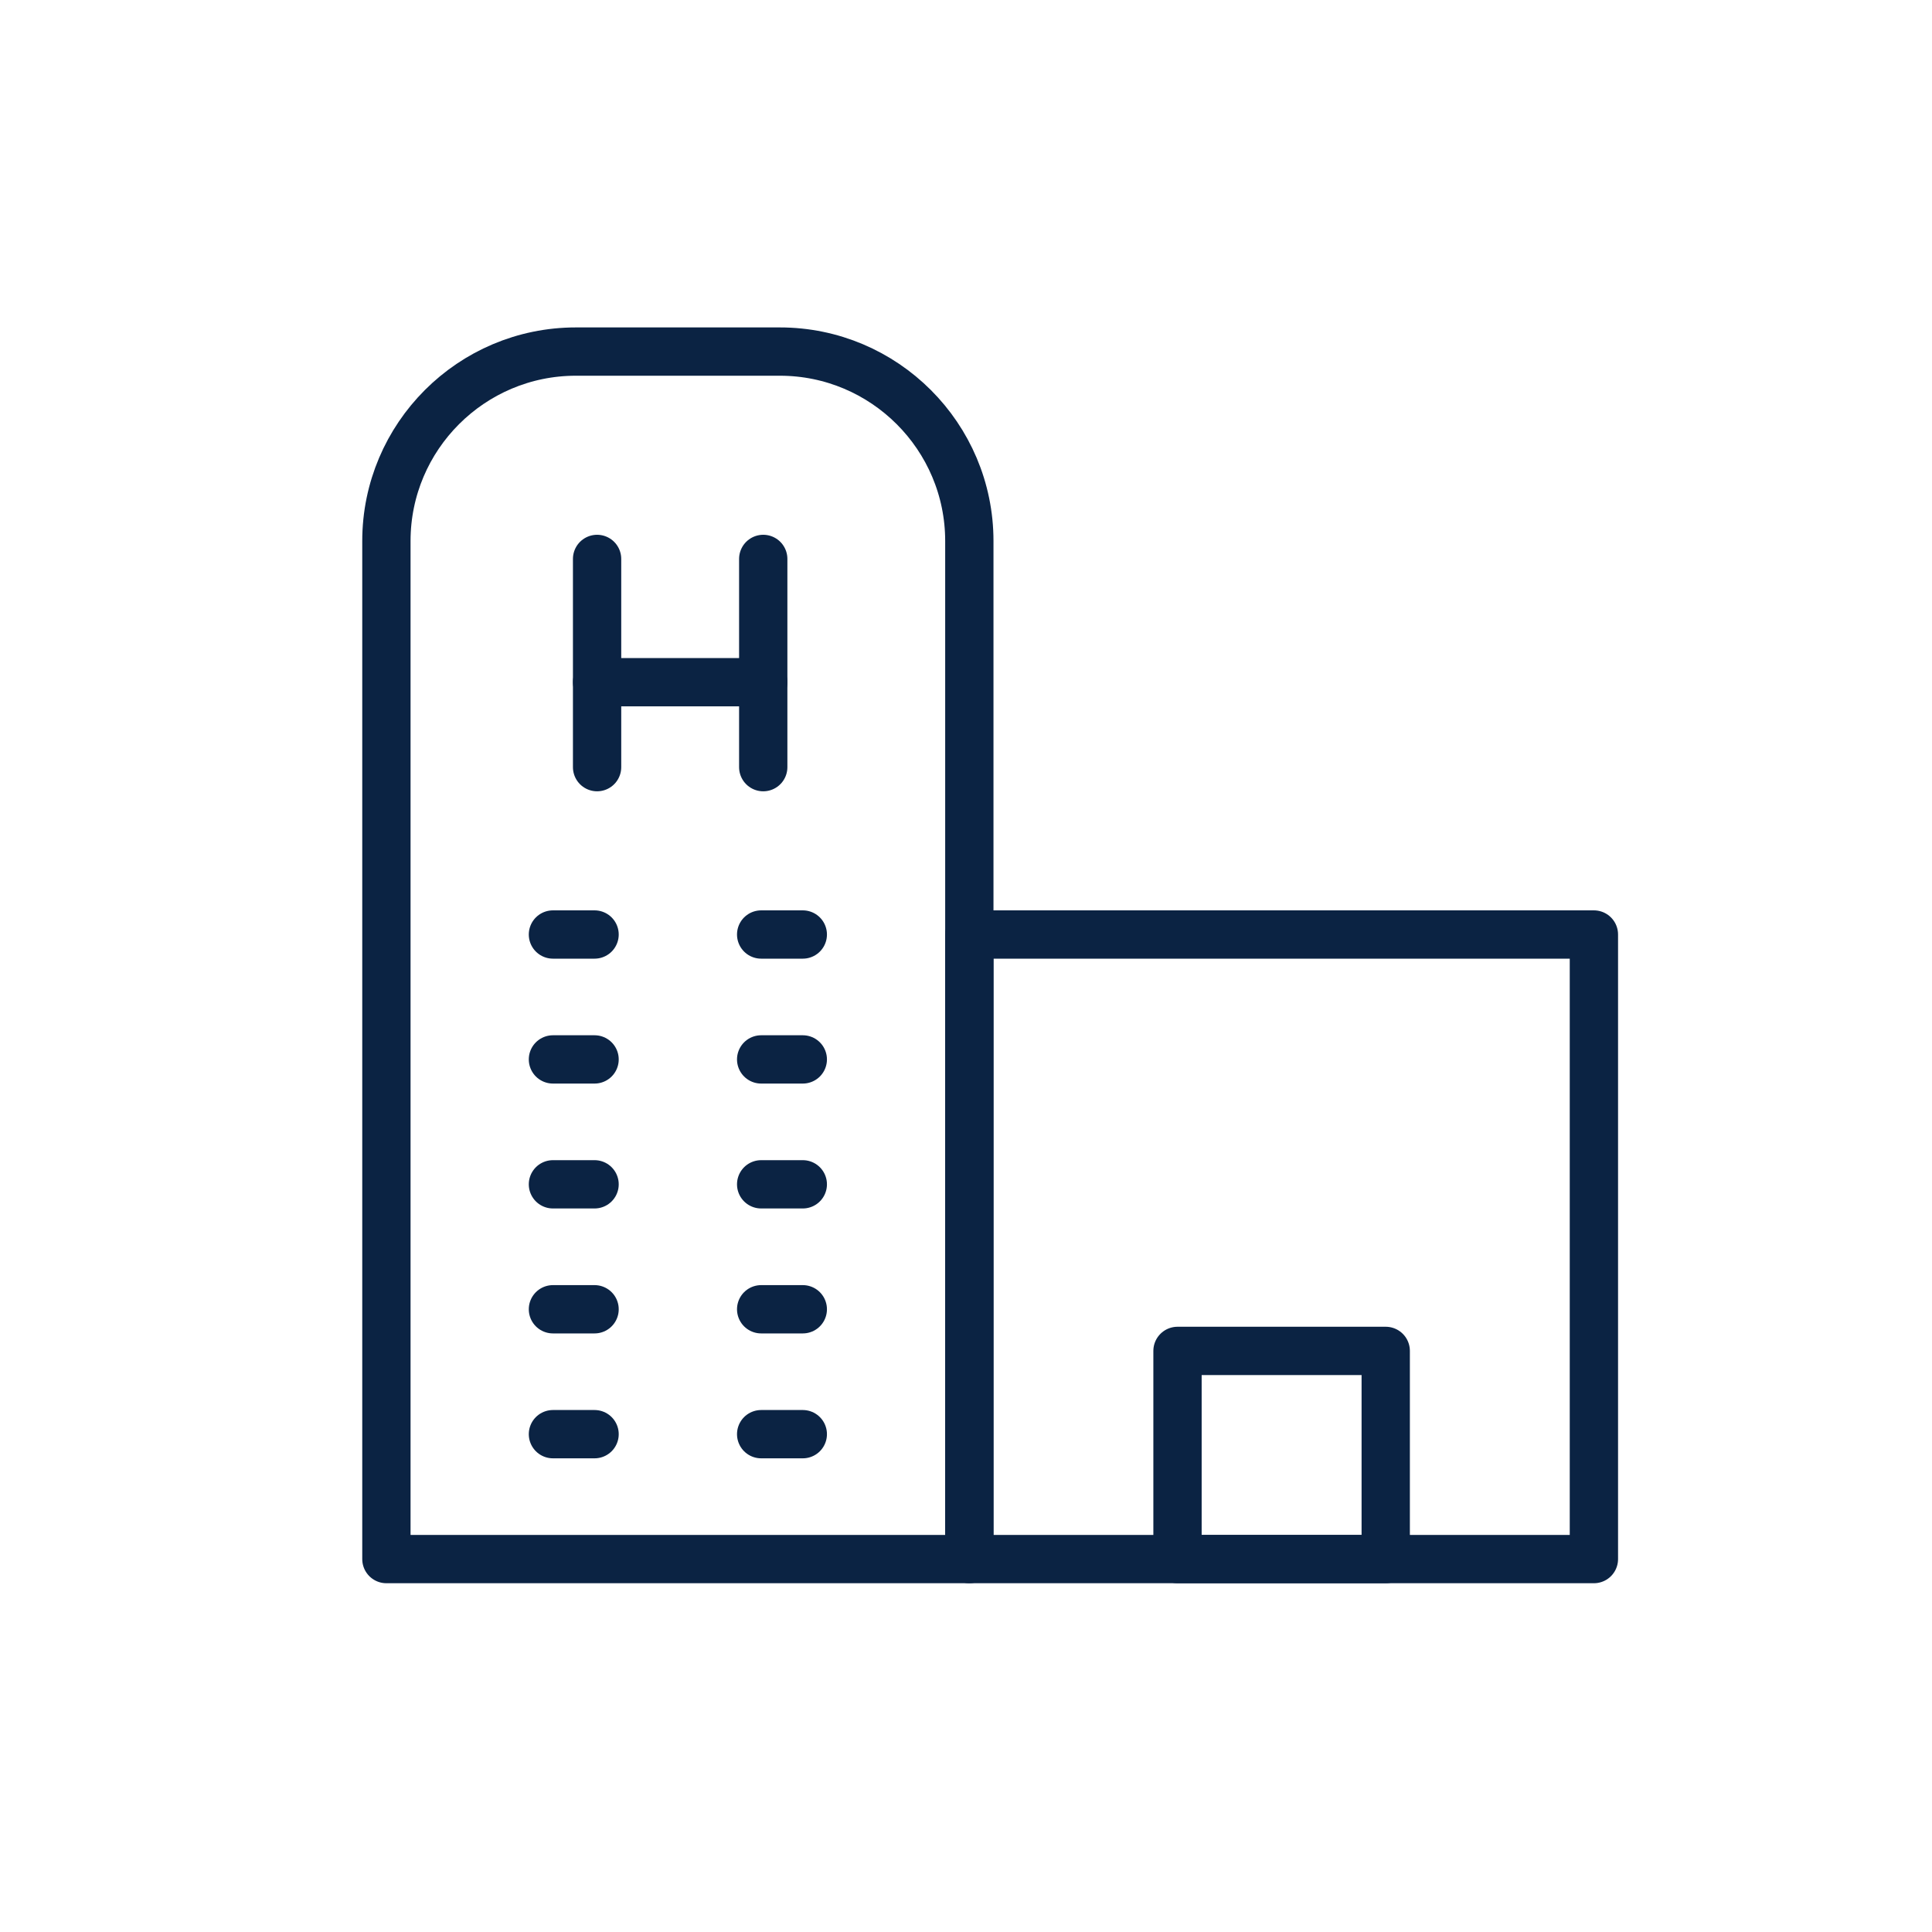 <svg width="40" height="40" viewBox="0 0 40 40" fill="none" xmlns="http://www.w3.org/2000/svg">
<path d="M15.759 24.52H16.621" stroke="#0B2343" stroke-miterlimit="10" stroke-linecap="round" stroke-linejoin="round"/>
<path d="M11.448 24.52H12.31" stroke="#0B2343" stroke-miterlimit="10" stroke-linecap="round" stroke-linejoin="round"/>
<path d="M15.759 21.934H16.621" stroke="#0B2343" stroke-miterlimit="10" stroke-linecap="round" stroke-linejoin="round"/>
<path d="M11.448 21.934H12.31" stroke="#0B2343" stroke-miterlimit="10" stroke-linecap="round" stroke-linejoin="round"/>
<path d="M15.759 19.348H16.621" stroke="#0B2343" stroke-miterlimit="10" stroke-linecap="round" stroke-linejoin="round"/>
<path d="M11.448 19.348H12.31" stroke="#0B2343" stroke-miterlimit="10" stroke-linecap="round" stroke-linejoin="round"/>
<path d="M15.759 27.107H16.621" stroke="#0B2343" stroke-miterlimit="10" stroke-linecap="round" stroke-linejoin="round"/>
<path d="M11.448 27.107H12.31" stroke="#0B2343" stroke-miterlimit="10" stroke-linecap="round" stroke-linejoin="round"/>
<path d="M15.759 29.693H16.621" stroke="#0B2343" stroke-miterlimit="10" stroke-linecap="round" stroke-linejoin="round"/>
<path d="M11.448 29.693H12.31" stroke="#0B2343" stroke-miterlimit="10" stroke-linecap="round" stroke-linejoin="round"/>
<path d="M12.362 15.883V11.572" stroke="#0B2343" stroke-miterlimit="10" stroke-linecap="round" stroke-linejoin="round"/>
<path d="M15.802 15.883V11.572" stroke="#0B2343" stroke-miterlimit="10" stroke-linecap="round" stroke-linejoin="round"/>
<path d="M12.362 14.124H15.802" stroke="#0B2343" stroke-miterlimit="10" stroke-linecap="round" stroke-linejoin="round"/>
<path d="M33 19.348H20.069V32.279H33V19.348Z" stroke="#0B2343" stroke-miterlimit="10" stroke-linecap="round" stroke-linejoin="round"/>
<path d="M28.69 27.969H24.379V32.279H28.69V27.969Z" stroke="#0B2343" stroke-miterlimit="10" stroke-linecap="round" stroke-linejoin="round"/>
<path d="M8 32.279H20.069V11.201C20.069 9.038 18.31 7.279 16.146 7.279H11.922C9.759 7.279 8 9.038 8 11.201V32.279Z" stroke="#0B2343" stroke-miterlimit="10" stroke-linecap="round" stroke-linejoin="round"/>
</svg>

